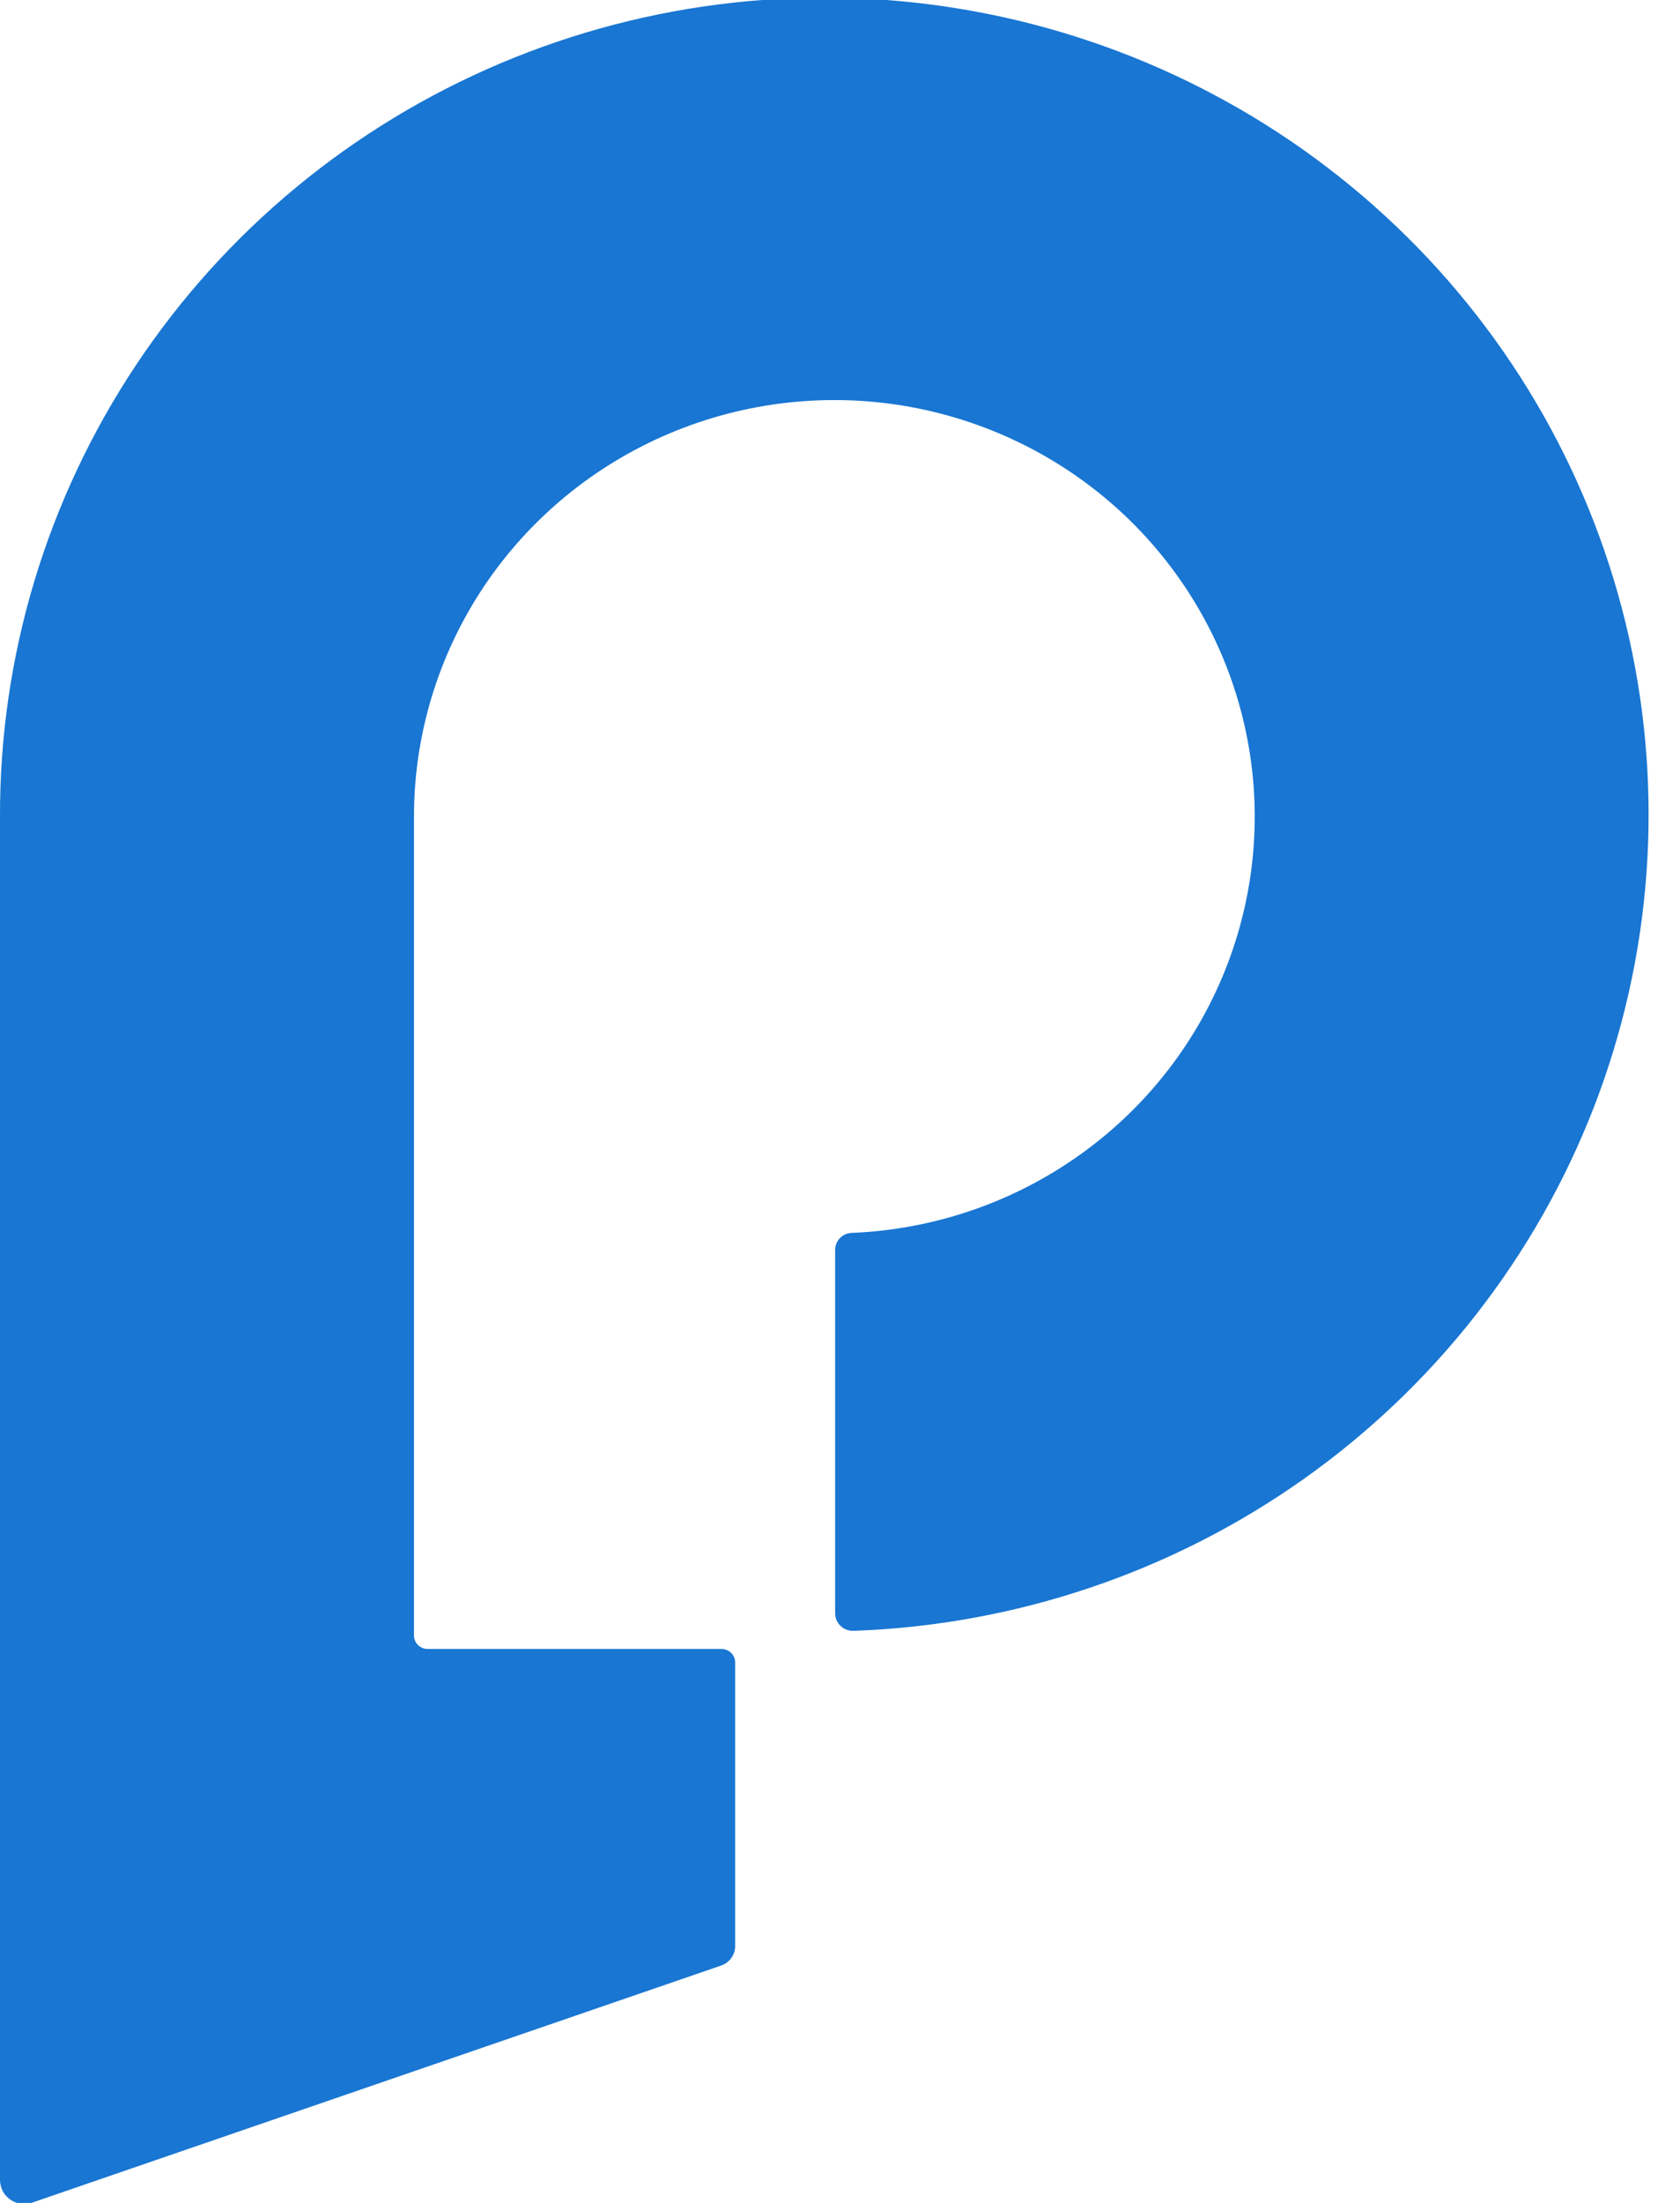 <svg width="29" height="38" viewBox="0 0 29 38" fill="none" xmlns="http://www.w3.org/2000/svg">
<path d="M7.146 14.09C7.145 12.681 7.563 11.304 8.346 10.128C9.13 8.953 10.245 8.031 11.554 7.478C12.862 6.925 14.306 6.765 15.705 7.018C17.104 7.271 18.398 7.926 19.425 8.9C20.451 9.875 21.166 11.128 21.48 12.502C21.794 13.875 21.693 15.31 21.19 16.628C20.688 17.946 19.805 19.088 18.651 19.913C17.498 20.738 16.126 21.209 14.705 21.267C14.628 21.27 14.555 21.301 14.501 21.355C14.447 21.409 14.417 21.482 14.416 21.558V27.828C14.416 27.869 14.424 27.909 14.44 27.947C14.456 27.984 14.479 28.018 14.509 28.046C14.538 28.075 14.573 28.097 14.611 28.111C14.649 28.126 14.69 28.133 14.731 28.132C17.524 28.034 20.226 27.124 22.5 25.516C24.774 23.907 26.519 21.671 27.518 19.087C28.517 16.502 28.725 13.684 28.116 10.982C27.508 8.282 26.11 5.818 24.096 3.899C22.083 1.98 19.544 0.69 16.795 0.191C14.046 -0.308 11.21 0.005 8.64 1.092C6.07 2.179 3.88 3.991 2.344 6.303C0.807 8.614 -0.008 11.323 5.63482e-05 14.09V37.603C-0 37.669 0.016 37.735 0.046 37.794C0.077 37.852 0.121 37.903 0.176 37.942C0.23 37.98 0.293 38.005 0.359 38.014C0.425 38.024 0.493 38.017 0.556 37.995L12.45 33.905C12.52 33.88 12.581 33.835 12.624 33.775C12.667 33.715 12.69 33.643 12.69 33.57V28.678C12.69 28.647 12.684 28.616 12.672 28.588C12.66 28.559 12.642 28.533 12.62 28.511C12.598 28.49 12.571 28.473 12.542 28.461C12.513 28.45 12.482 28.444 12.45 28.445H7.381C7.35 28.445 7.32 28.439 7.291 28.427C7.263 28.415 7.237 28.398 7.215 28.376C7.193 28.355 7.175 28.329 7.164 28.3C7.152 28.272 7.146 28.242 7.146 28.211V14.09Z" fill="#1976D2"/>
</svg>
